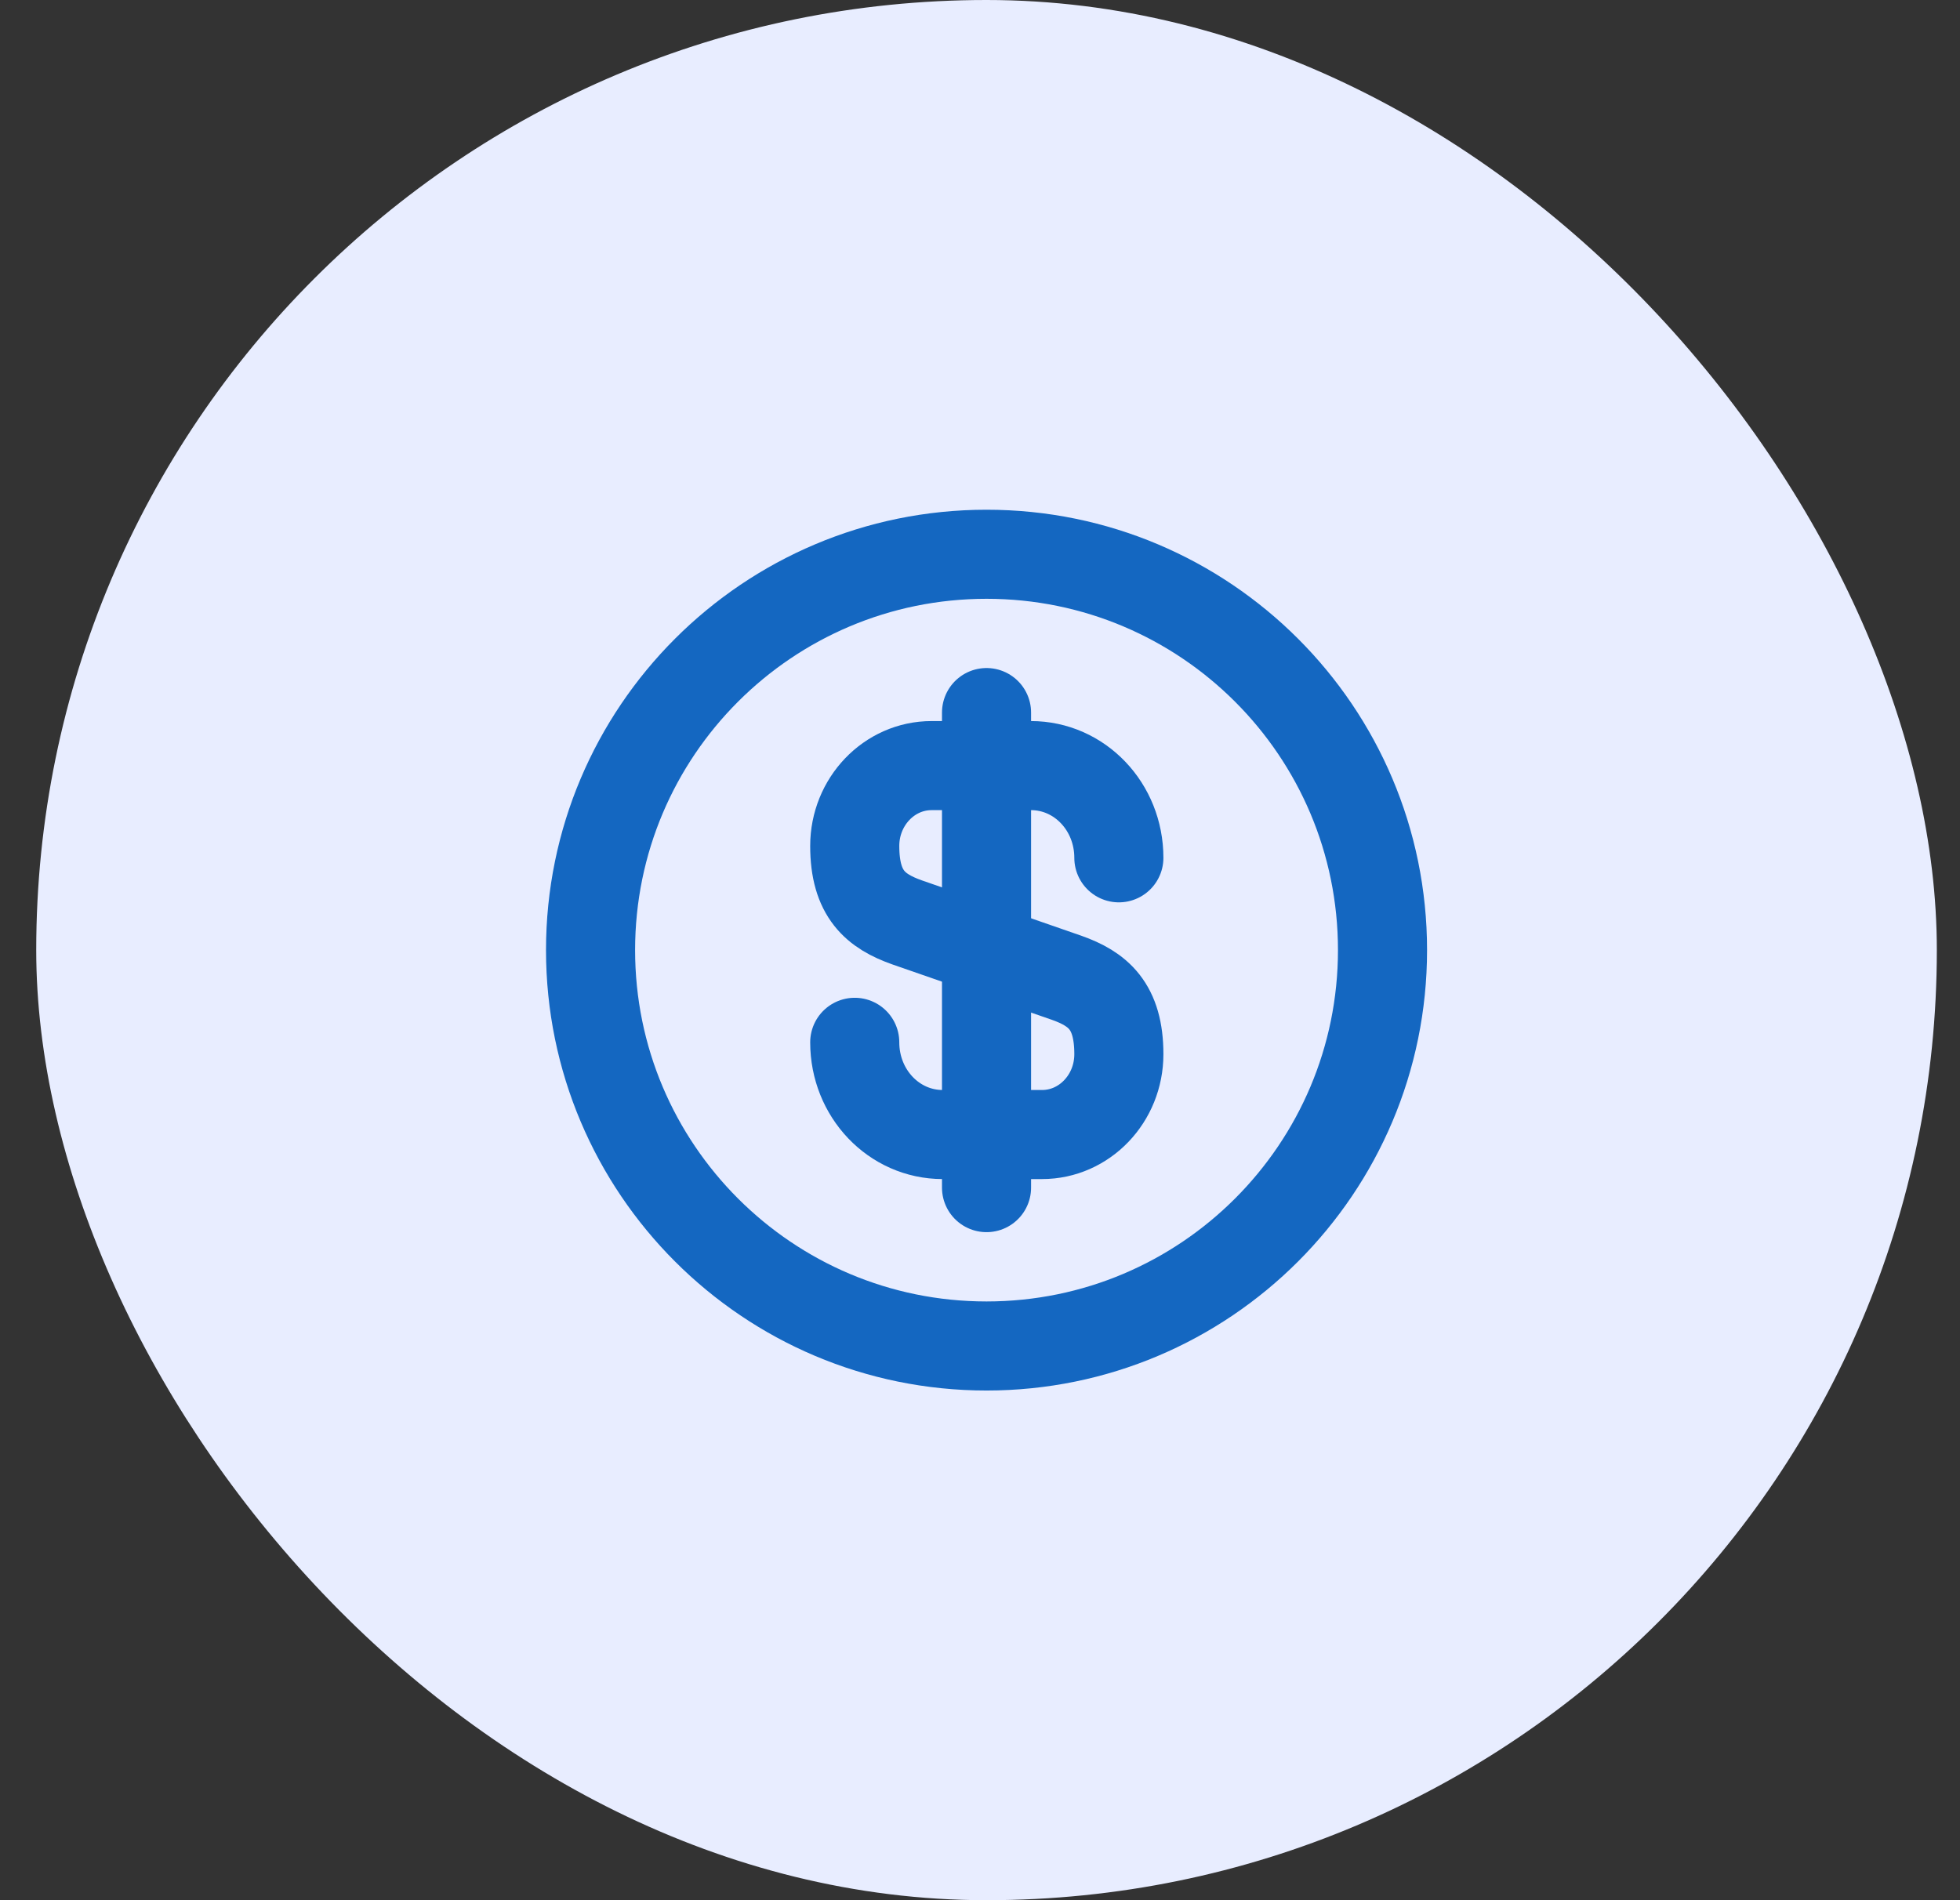 <svg width="33" height="32" viewBox="0 0 33 32" fill="none" xmlns="http://www.w3.org/2000/svg">
<rect x="0" y="0" width="33" height="32" fill="#333333" stroke="none"/>
<rect x="0.61" width="32" height="32" rx="16" fill="#E8EDFF"/>
<path d="M14.391 17.553C14.391 18.413 15.051 19.106 15.871 19.106H17.545C18.258 19.106 18.838 18.5 18.838 17.753C18.838 16.94 18.485 16.653 17.958 16.466L15.271 15.533C14.745 15.346 14.391 15.06 14.391 14.246C14.391 13.5 14.971 12.893 15.685 12.893H17.358C18.178 12.893 18.838 13.586 18.838 14.446" stroke="#1467C1" stroke-width="1.5" stroke-linecap="round" stroke-linejoin="round"/>
<path d="M16.61 12V20" stroke="#1467C1" stroke-width="1.5" stroke-linecap="round" stroke-linejoin="round"/>
<path d="M16.61 22.667C20.292 22.667 23.277 19.682 23.277 16C23.277 12.318 20.292 9.334 16.61 9.334C12.928 9.334 9.943 12.318 9.943 16C9.943 19.682 12.928 22.667 16.61 22.667Z" stroke="#1467C1" stroke-width="1.5" stroke-linecap="round" stroke-linejoin="round"/>
</svg>
